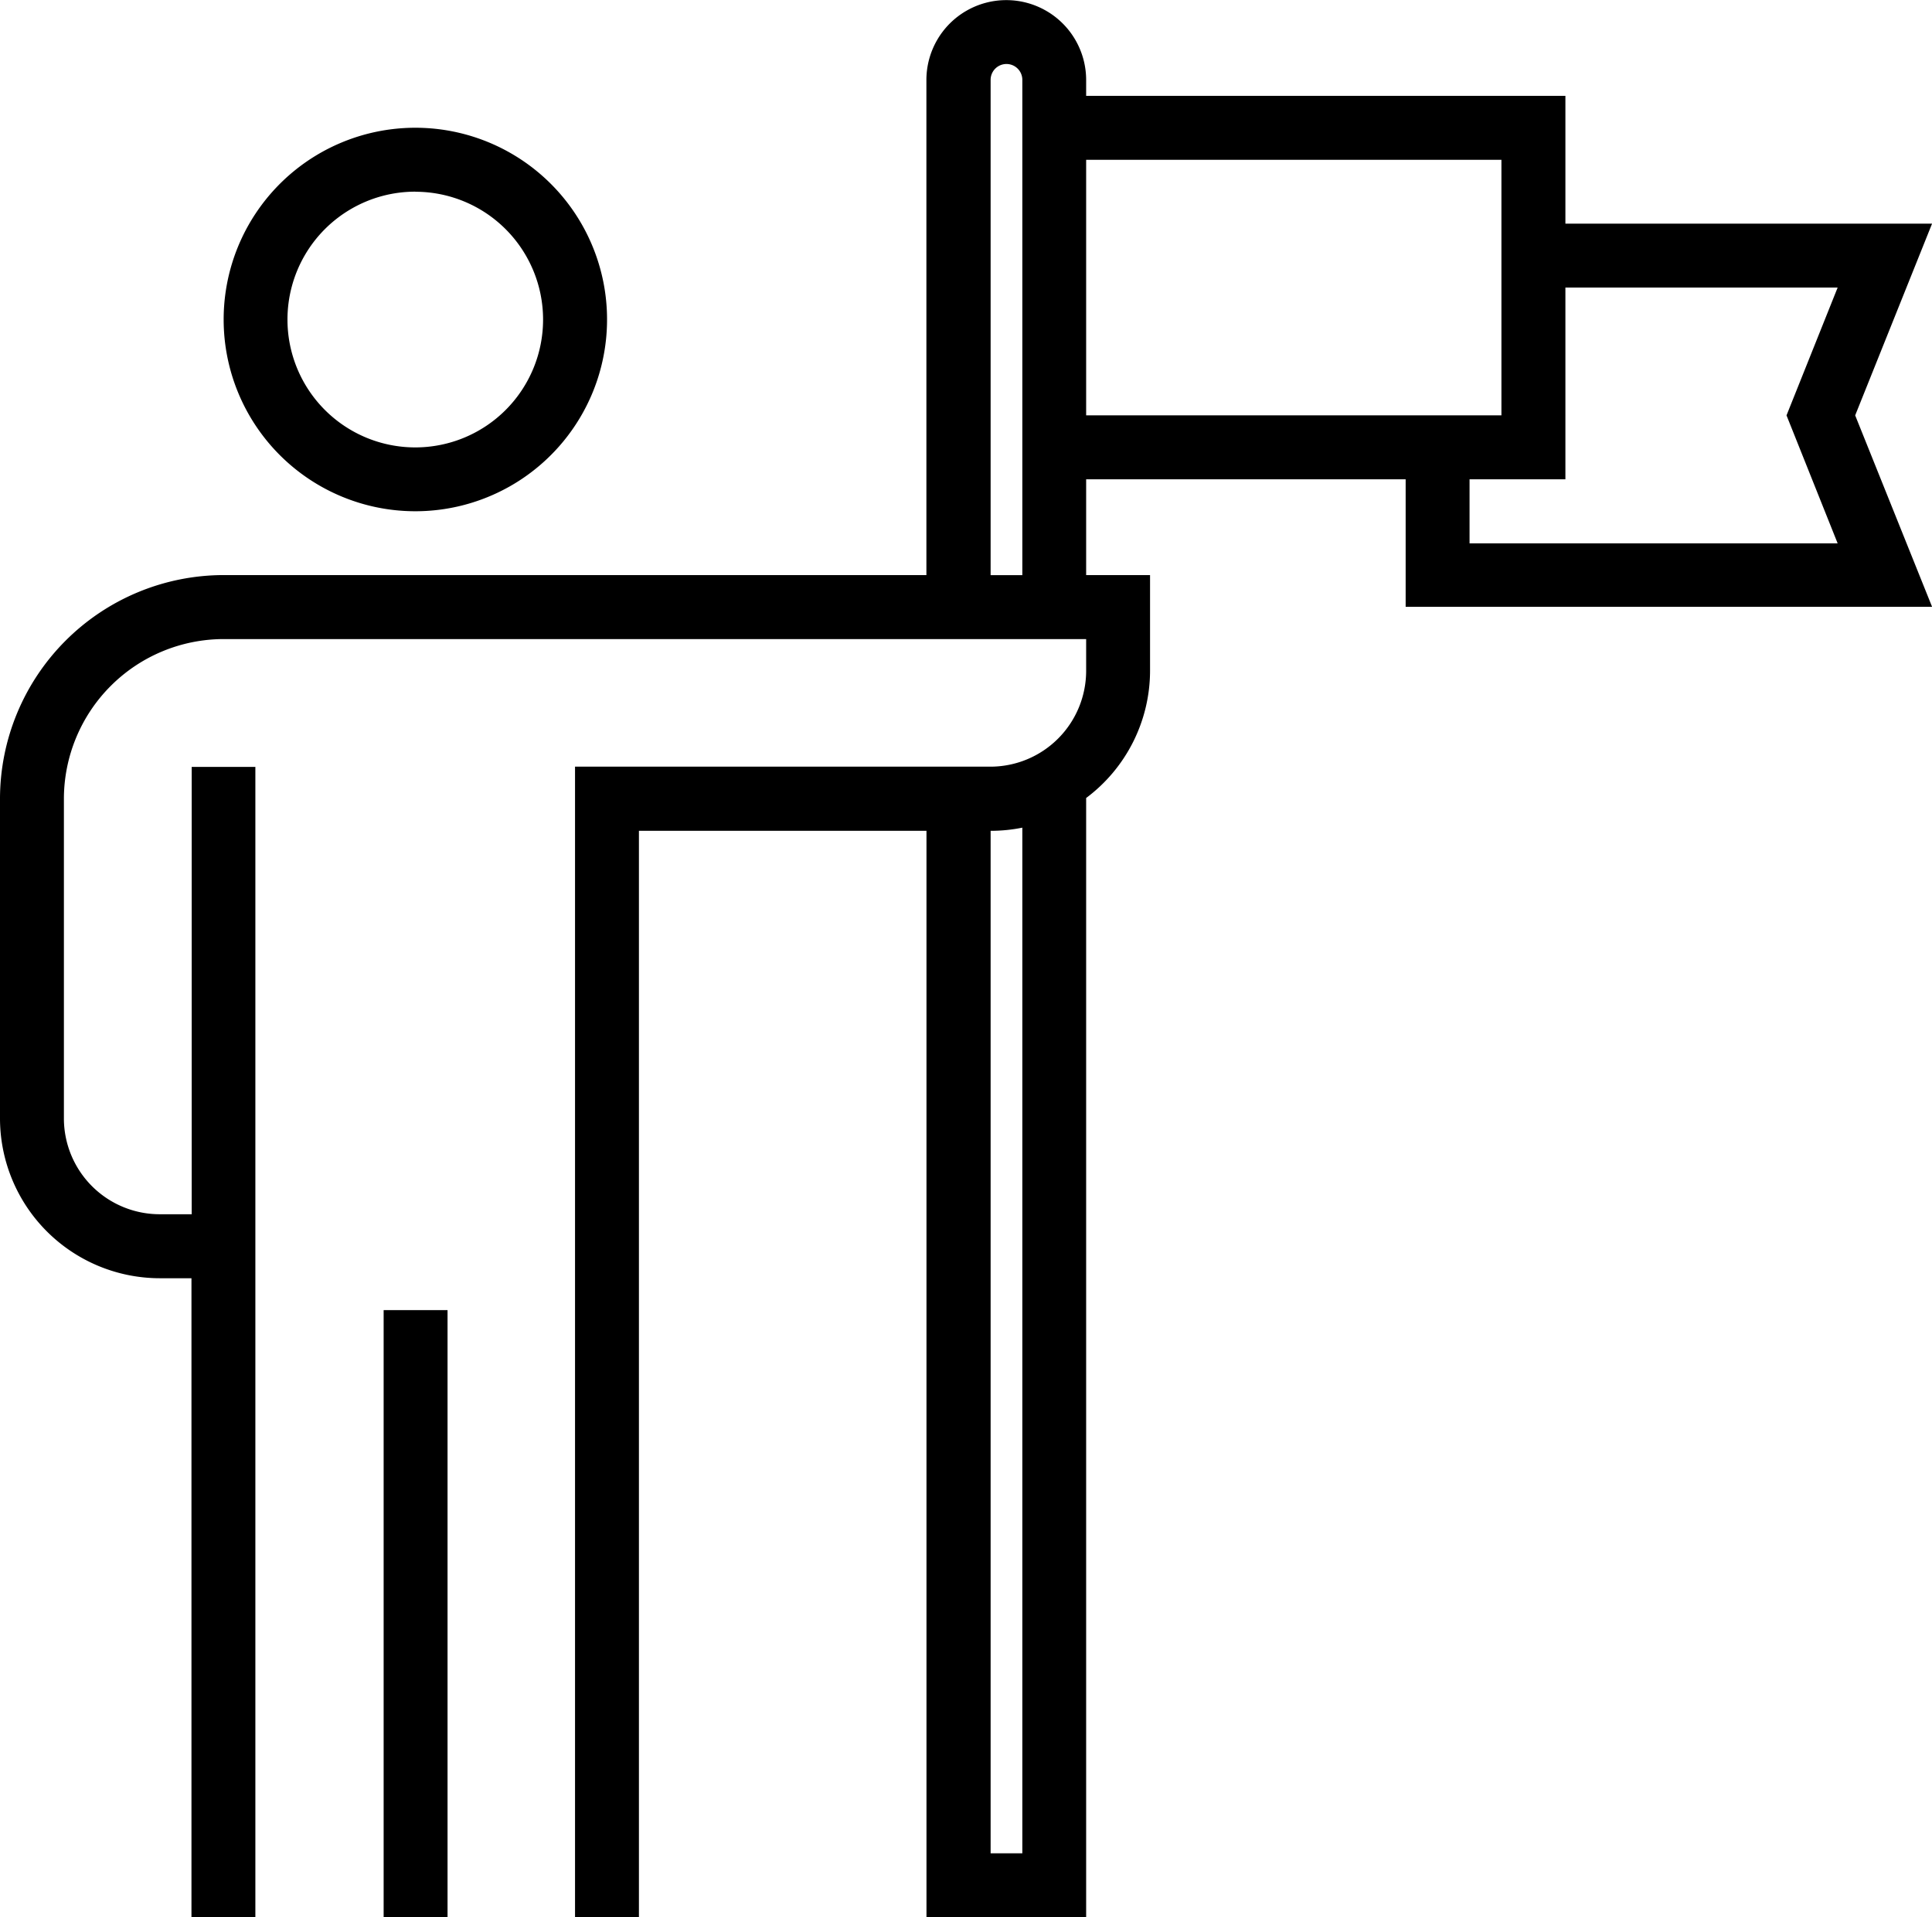 <svg xmlns="http://www.w3.org/2000/svg" width="24.369" height="24.177" viewBox="0 0 24.369 24.177">
  <g id="leadership" transform="translate(0 0.152)">
    <path id="Path_11461" data-name="Path 11461" d="M72.3,44.617A2.418,2.418,0,1,0,69.883,42.2,2.418,2.418,0,0,0,72.3,44.617Zm0-4.029A1.612,1.612,0,1,1,70.688,42.2,1.612,1.612,0,0,1,72.3,40.587Zm0,0" transform="translate(-67.062 -38.322)"/>
    <path id="Path_11462" data-name="Path 11462" d="M119.8,409.156h.806v7.656H119.8Zm0,0" transform="translate(-114.961 -392.787)"/>
    <path id="Path_11463" data-name="Path 11463" d="M24.37,2.668H19.745V1.057H13.7v-.2a1.007,1.007,0,1,0-2.015,0V7.1H2.821A2.824,2.824,0,0,0,0,9.922v4.03a2.017,2.017,0,0,0,2.015,2.015h.4v8.059h.806V9.519H2.418V15.16h-.4A1.209,1.209,0,0,1,.806,13.951V9.922A2.017,2.017,0,0,1,2.821,7.907H13.7v.4a1.209,1.209,0,0,1-1.209,1.209H7.253V24.025h.806v-13.7h3.627v13.7H13.7V9.911a2.006,2.006,0,0,0,.806-1.6V7.1H13.7V5.892h4.03V7.5H24.37L23.4,5.086ZM12.895,23.219h-.4V10.325a2.01,2.01,0,0,0,.4-.04Zm0-16.118h-.4V.855a.2.2,0,1,1,.4,0ZM13.7,1.863h5.238V5.086H13.7ZM23.179,6.7H18.536V5.892h1.209V3.474h3.434l-.645,1.612Zm0,0"/>
  </g>
</svg>
